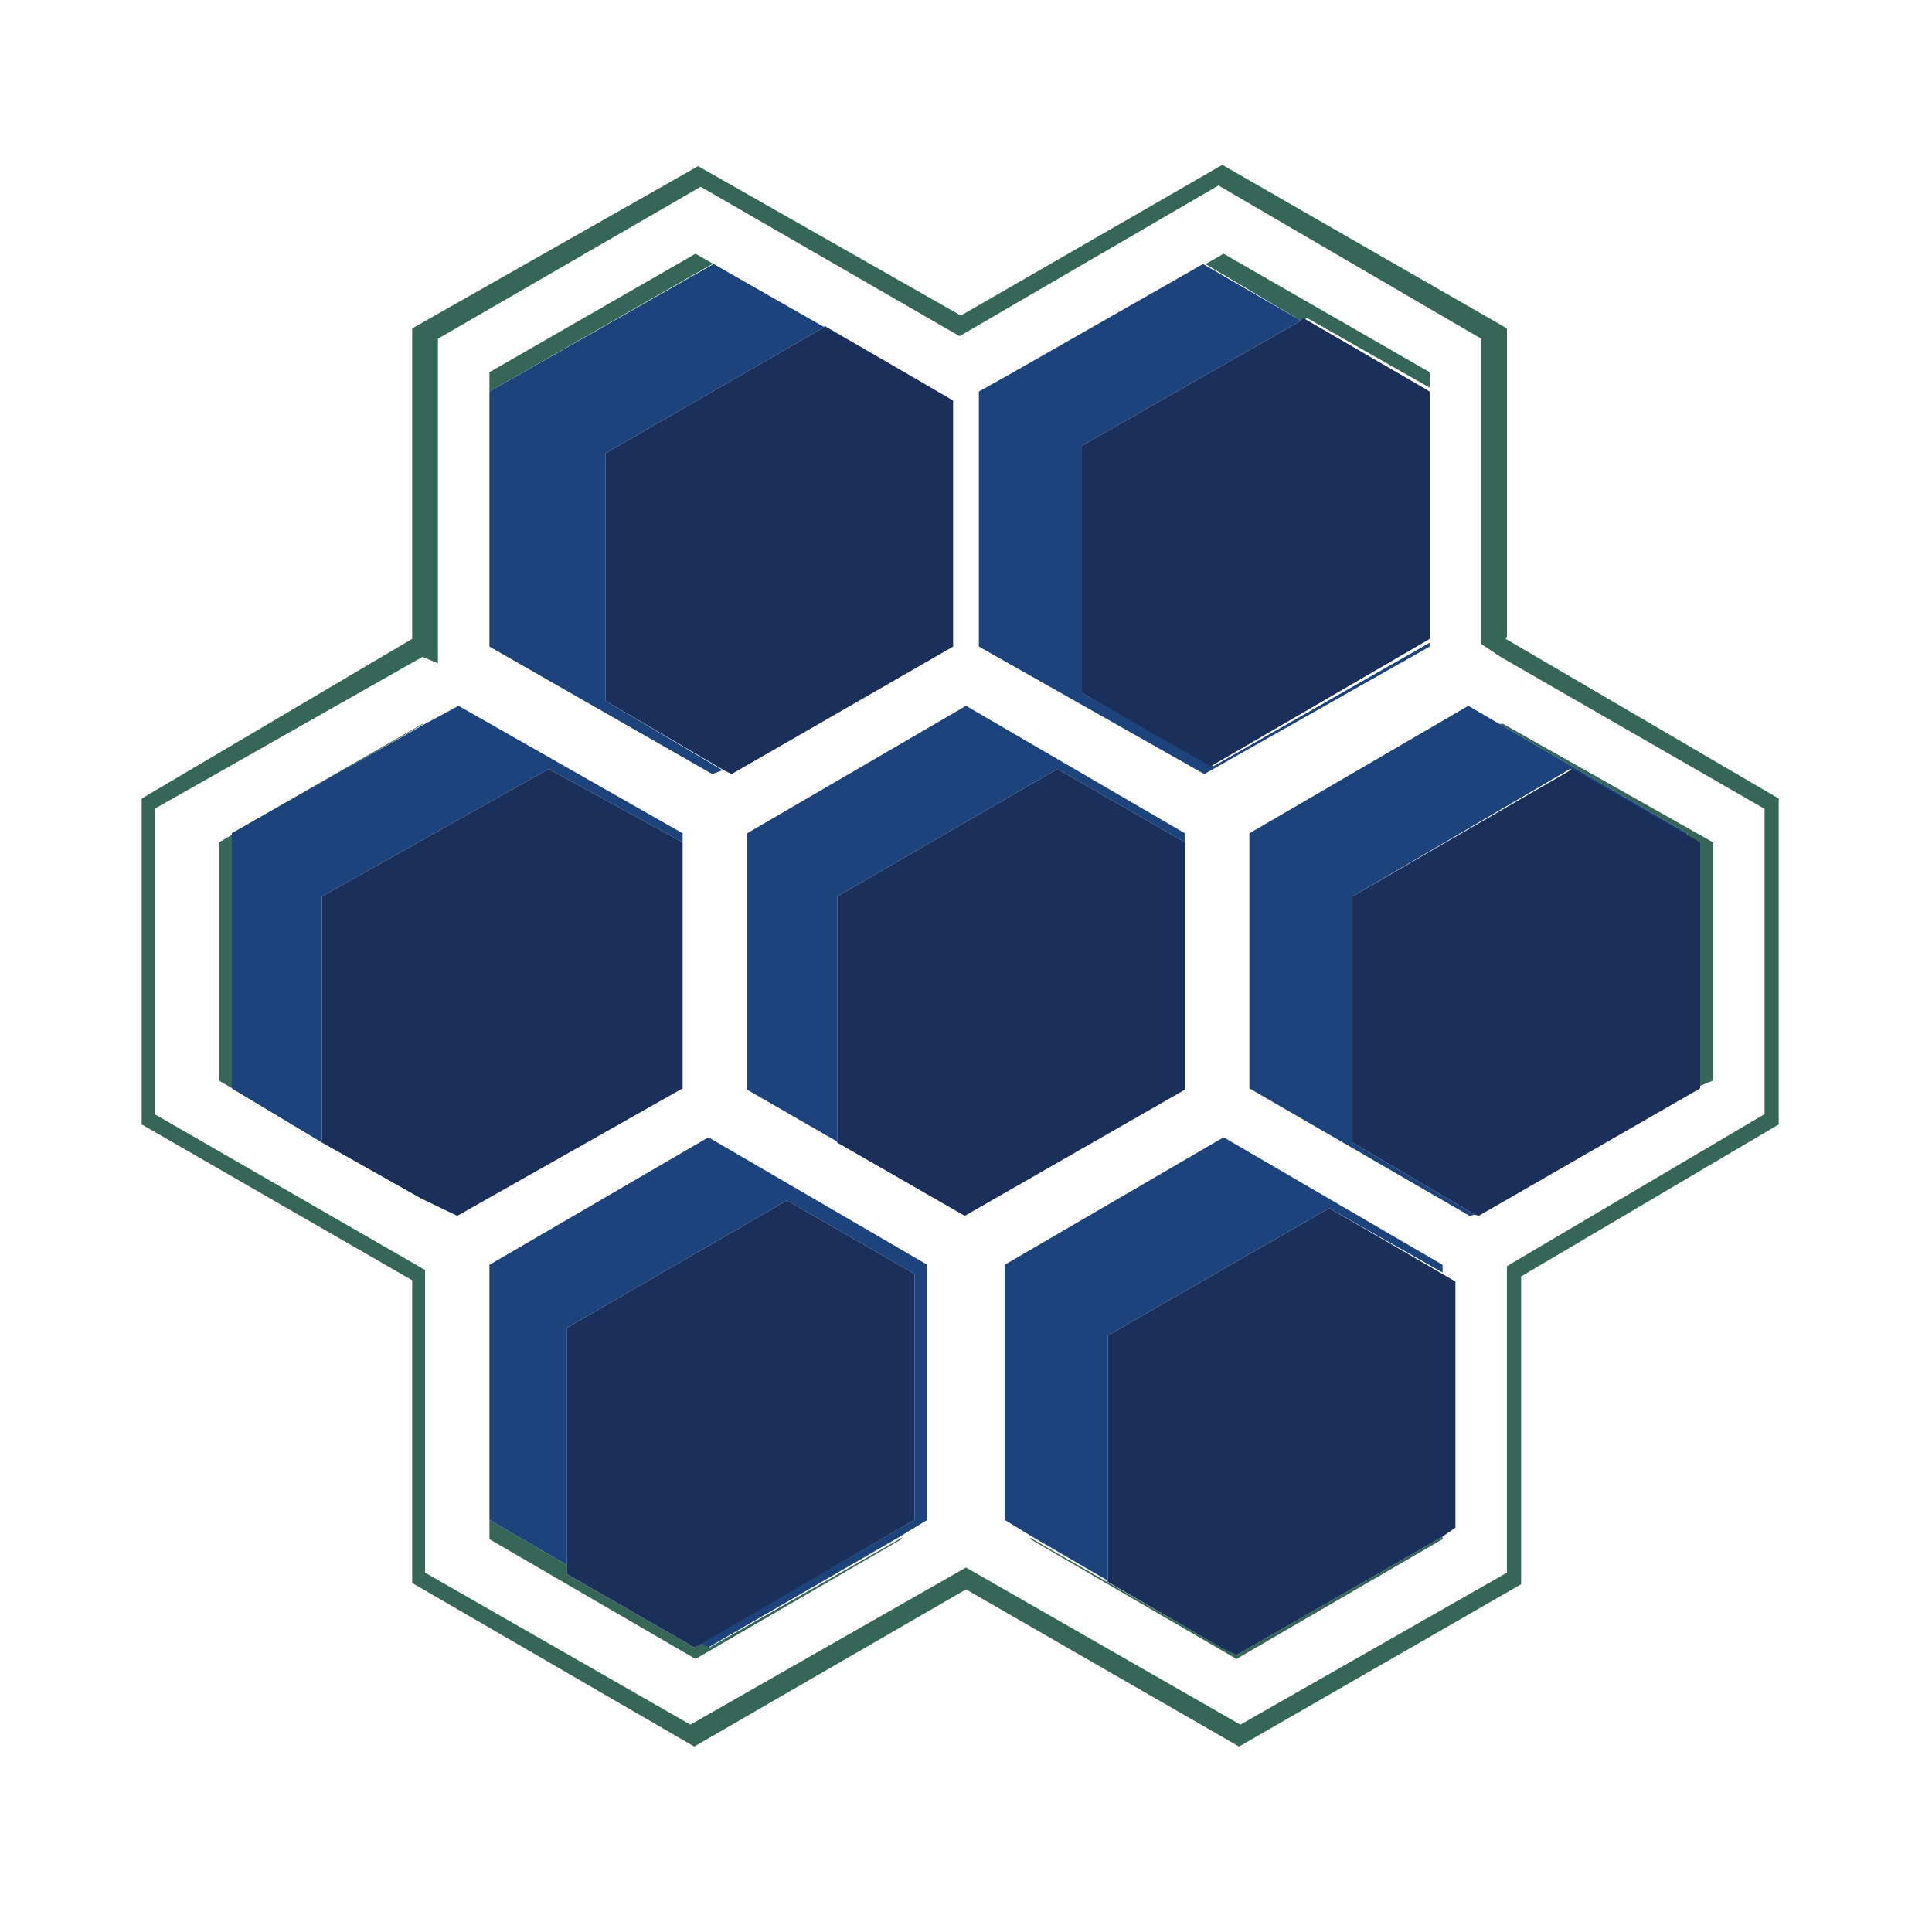 <?xml version="1.0" encoding="utf-8"?>
<!-- Generator: Adobe Illustrator 18.1.0, SVG Export Plug-In . SVG Version: 6.00 Build 0)  -->
<svg version="1.0" id="Layer_1" xmlns="http://www.w3.org/2000/svg" xmlns:xlink="http://www.w3.org/1999/xlink" x="0px" y="0px"
	 viewBox="0 0 150 150" enable-background="new 0 0 150 150" xml:space="preserve">
<g>
	<path fill="none" d="M115,50V26.3L94.6,14.5L74.4,26.2l-20-11.6L34,26.3v25.2L32.8,51L12,62.8v23.6l21,12.1v23.5l20.6,11.8
		l21.2-12.2l21.4,12.2l20.7-11.8V98.3l20-11.8V62.8L116.5,51L115,50z M76,30.4l3-1.4v-0.1l16-9.2l16,9.2v1.2v0.3v19.2v0.3v0.3
		l-17.5,9.9L76,50.2V30.4z M38,28.9l16-9.2l16,9.2V29l4,2.1v19.1l-17.2,9.9l-0.6-0.3l-0.8,0.3L38,50.2v-2.8v0V28.9z M33,93.1
		L33,93.1l-16-9.2V65.4l15.9-9.2l0,0l2.6-1.4L53,64.7v0.7v19.2l-17.4,9.9L33,93.1z M72,118l-2,1.4v0.1l-16,9.2l-16-9.2V101V101v-2.8
		l17-9.9l17,9.9V118z M75,94.4l-17-9.9V64.7l17-9.9l17,9.9v0.7v19.2L75,94.4z M113,118.6l-1,0.6v0.3l-16,9.2l-16-9.2v-0.1l-2-1.4
		V98.2l17-9.9l17,9.9v0.5l1,0.7V118.6z M133,83.9l-1,0.4v0.2l-17.3,9.9l-0.4-0.2l-0.3,0.2L97,84.5V64.7l17.1-9.9l2.4,1.4l0.3,0
		l16.2,9.2V83.9z"/>
	<polygon fill="#366658" points="101,24.9 101.5,24.7 111,30.1 111,28.9 95,19.7 79,28.9 79,29 93.6,20.5 	"/>
	<polygon fill="#366658" points="38,30.4 55.3,20.5 63.8,25.4 63.8,25.3 70,29 70,28.9 54,19.7 38,28.9 38,47.4 38,47.4 	"/>
	<polygon fill="#366658" points="116.4,56.2 131,64.7 131,65 132,65.4 132,84.3 133,83.9 133,65.4 116.7,56.2 	"/>
	<path fill="#366658" d="M116.9,49.6l0.1-0.2V25.5L94.9,12.8L74.6,24.5L54.2,12.9L32,25.5v24.1L11,62v25.3l21,12.1v23.5l21.9,12.7
		L75,123.4l21.2,12.2l21.9-12.6V99.1l20-11.8V62L116.9,49.6z M137,86.5l-20,11.8v23.8l-20.7,11.8L75,121.7l-21.4,12.2L33,122.1V98.6
		L12,86.5V62.8L32.8,51l1.2,0.5V26.3l20.4-11.8l20.1,11.6l20.1-11.7L115,26.3V50l1.5,1L137,62.8V86.5z"/>
	<polygon fill="#366658" points="94.9,127.9 94.8,127.9 80,119.4 80,119.5 96,128.8 112,119.5 112,119.3 96,128.5 	"/>
	<polygon fill="#366658" points="54.4,127.6 53.9,127.9 44,122.2 44,121.5 38,118 38,101 38,101 38,119.5 54,128.8 70,119.5 
		70,119.4 55.1,127.9 	"/>
	<polygon fill="#366658" points="25,88.7 18,84.5 18,64.7 32.8,56.2 32.9,56.2 17,65.4 17,83.9 32.9,93.1 32.8,93.1 25,88.7 	"/>
	<polygon fill="#1D437C" points="105,69.6 121.9,59.7 131,65 131,64.7 116.4,56.2 114,54.8 97,64.7 97,84.5 114.1,94.4 114.5,94.3 
		105,88.7 	"/>
	<polygon fill="#1D437C" points="111,50.2 111,49.9 94.2,59.5 84,53.8 84,34.6 101,24.9 93.4,20.5 78.5,29 76,30.4 76,50.2 
		93.5,60.1 	"/>
	<polygon fill="#1D437C" points="94.8,127.9 86,122.8 86,103.7 103.2,93.8 112,98.8 112,98.2 95,88.3 78,98.2 78,118 80.3,119.4 
		94.9,127.9 	"/>
	<polygon fill="#1D437C" points="47,35.2 64,25.4 55.4,20.5 38,30.4 38,47.4 38,50.2 55.3,60.1 56.1,59.8 47,54.4 	"/>
	<polygon fill="#1D437C" points="38,98.2 38,101 38,118 44,121.5 44,103.1 61.1,93.2 71,98.9 71,118 54.4,127.6 55,127.9 
		69.7,119.4 72,118 72,98.2 55,88.3 	"/>
	<polygon fill="#1D437C" points="65,69.6 82.1,59.7 92,65.4 92,64.7 75,54.8 58,64.7 58,84.6 75,94.4 65,88.7 	"/>
	<polygon fill="#1D437C" points="18,84.5 25,88.7 25,69.6 42.6,59.7 53,65.4 53,64.7 35.6,54.8 33,56.2 18,64.7 	"/>
	<polygon fill="#1A305B" points="131.3,65 122.1,59.7 105,69.6 105,88.7 114.5,94.3 114.8,94.4 132,84.5 132,84.3 132,65.4 	"/>
	<polygon fill="#1A305B" points="101,24.9 84,34.6 84,53.8 94,59.5 110.5,49.9 111,49.6 111,30.4 110.5,30.1 101.2,24.7 	"/>
	<polygon fill="#1A305B" points="103.2,93.8 86,103.7 86,122.8 94.8,127.9 96,128.5 112,119.3 113,118.6 113,99.5 111.8,98.8 	"/>
	<polygon fill="#1A305B" points="64,25.4 47,35.2 47,54.4 56.2,59.8 56.8,60.1 74,50.2 74,31.1 70.4,29 64,25.3 	"/>
	<polygon fill="#1A305B" points="53.9,127.9 54.5,127.6 71,118 71,98.9 61.1,93.2 44,103.1 44,121.5 44,122.2 	"/>
	<polygon fill="#1A305B" points="92,65.4 82.1,59.7 65,69.6 65,88.7 74.9,94.4 92,84.6 	"/>
	<polygon fill="#1A305B" points="53,65.4 42.6,59.7 25,69.6 25,88.7 25,88.7 32.8,93.1 35.5,94.4 53,84.5 	"/>
</g>
</svg>
